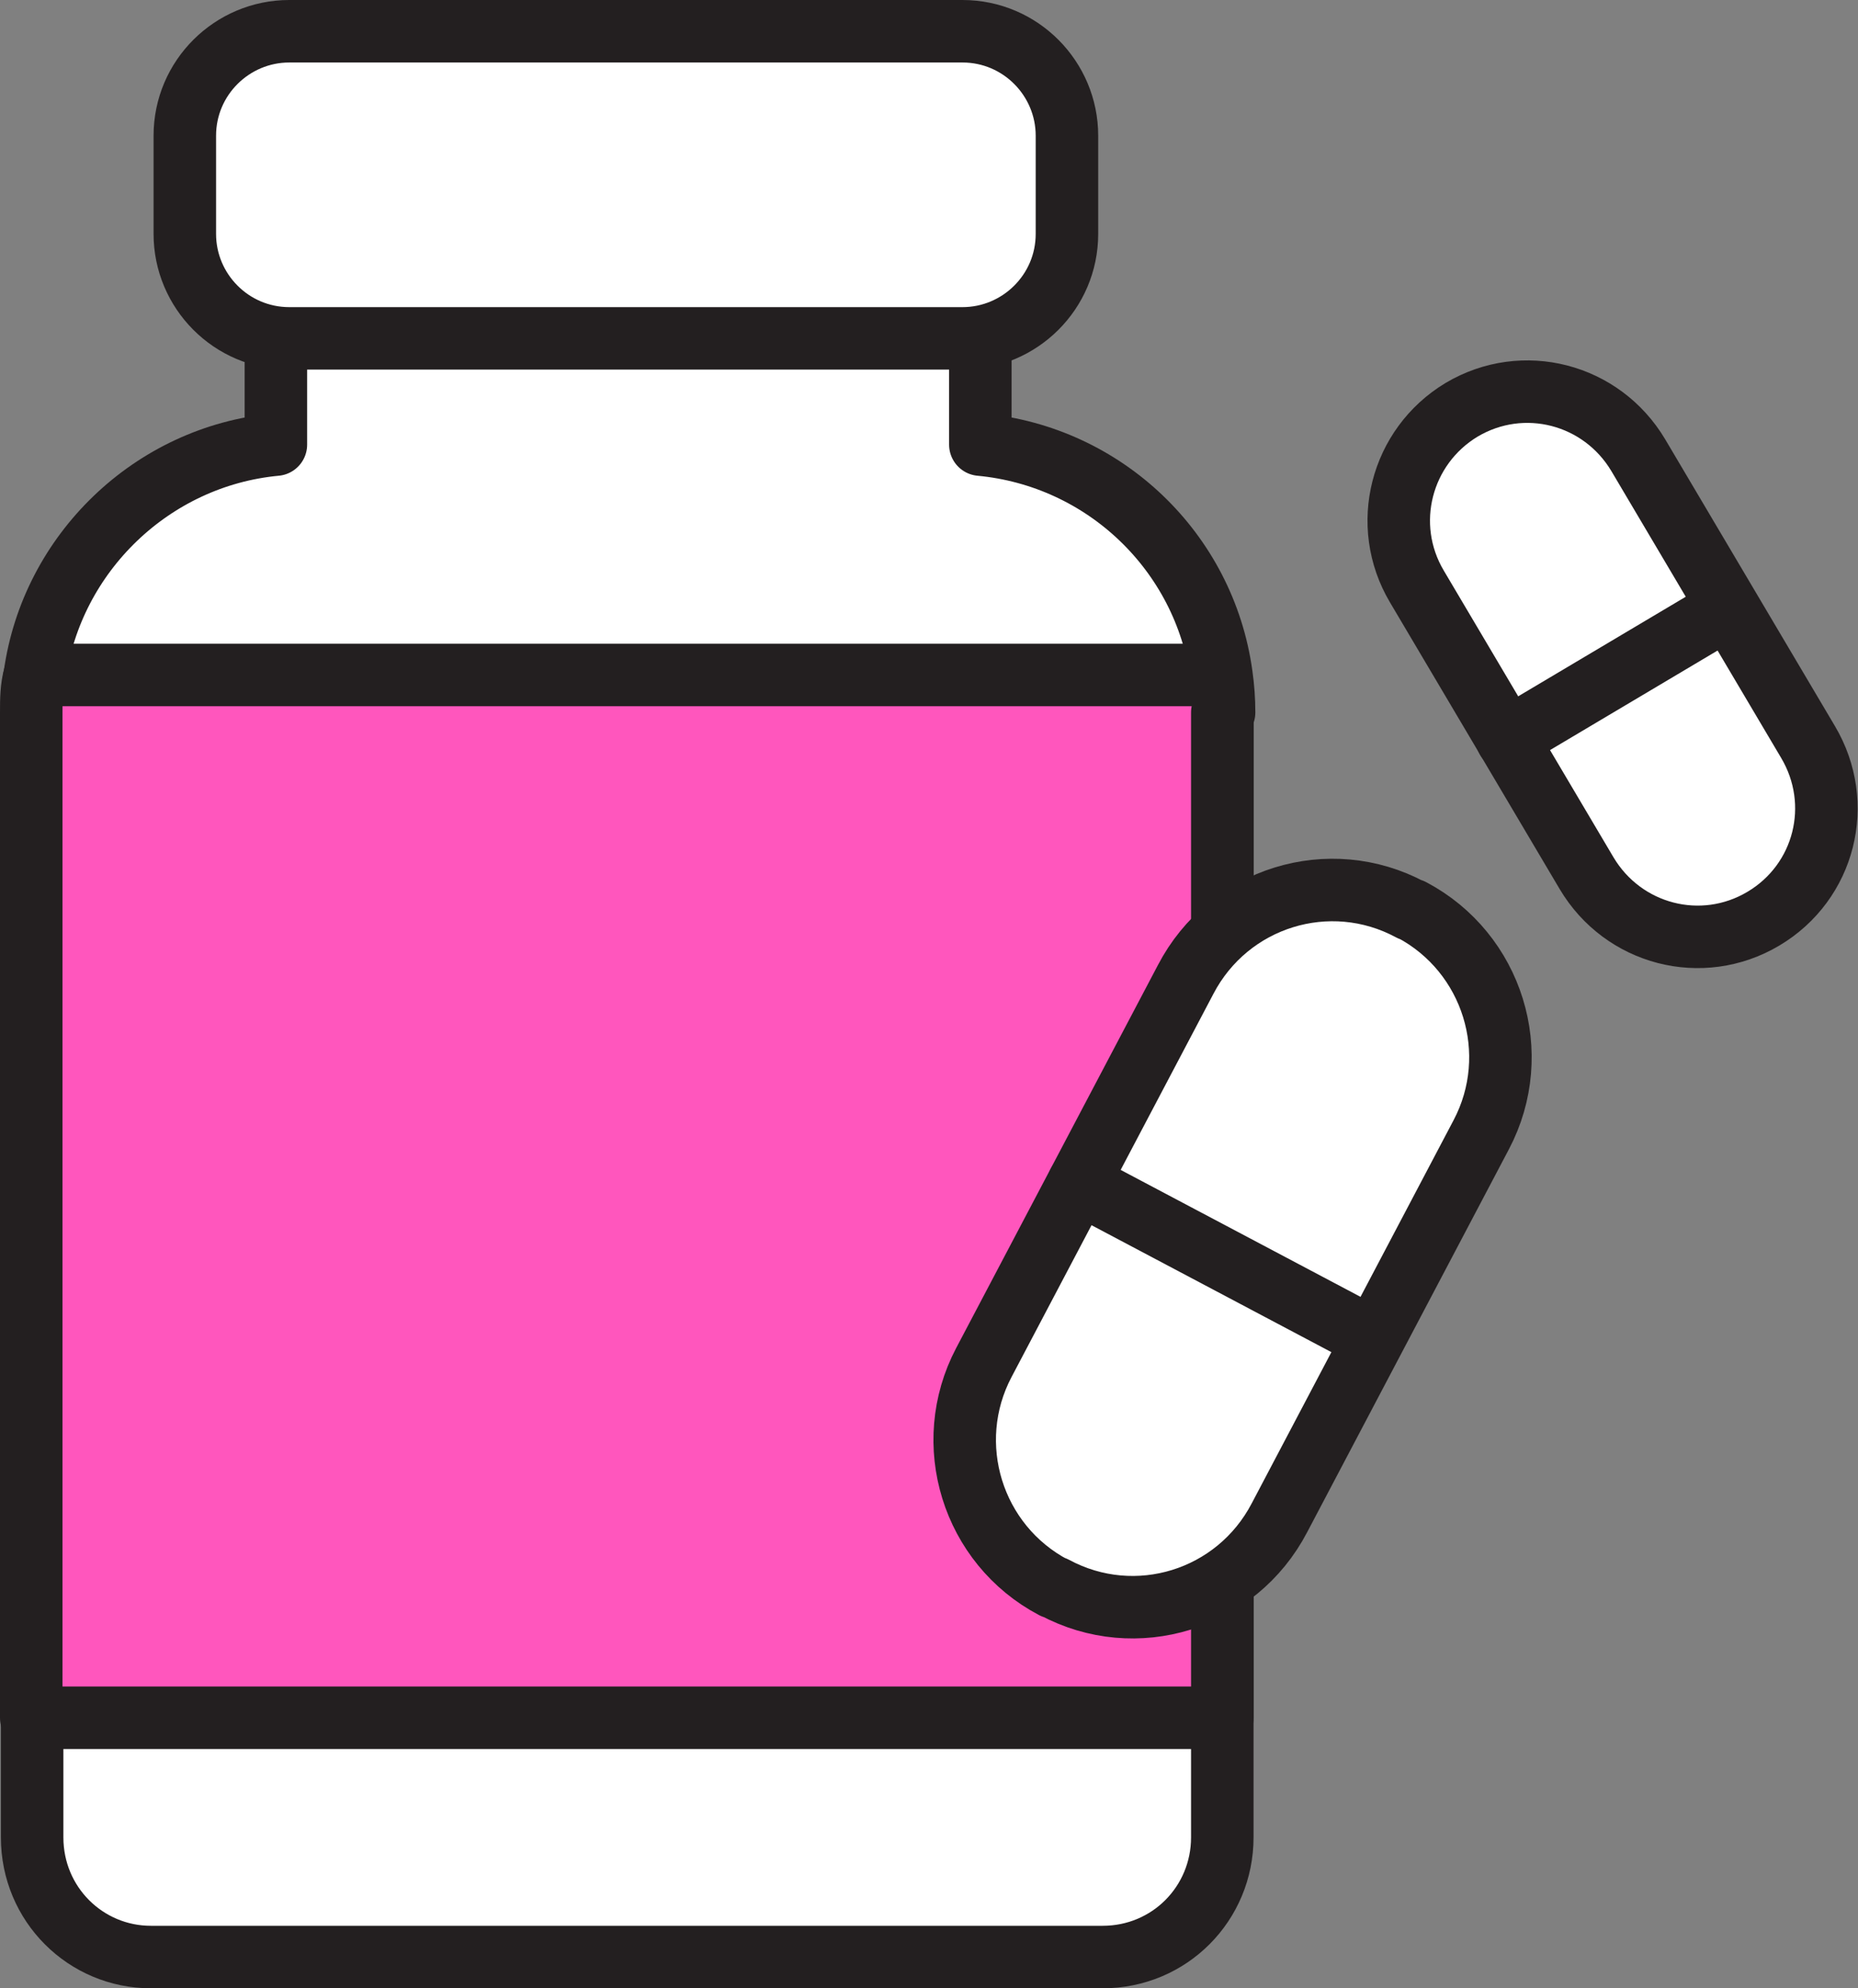 <?xml version="1.0" encoding="UTF-8"?>
<svg id="Layer_1" data-name="Layer 1" xmlns="http://www.w3.org/2000/svg" viewBox="0 0 20.81 22.27">
  <rect x="0" y="0" width="20.81" height="22.27" fill="#808080" stroke="none"/>
  <defs>
    <style>
      .cls-1 {
        fill: none;
      }

      .cls-1, .cls-2 {
        stroke: #231f20;
        stroke-linecap: round;
        stroke-linejoin: round;
        stroke-width: .7px;
      }

      .cls-3 {
        fill: #ff56bd;
        stroke-width: 0px;
      }

      .cls-2 {
        fill: #fff;
      }
    </style>
  </defs>
  <path class="cls-2" d="m13.69,7.98v12.6c0,.74-.59,1.34-1.34,1.34H1.69c-.73,0-1.33-.59-1.33-1.34V7.98c0-.14,0-.28.03-.42.19-1.36,1.31-2.45,2.7-2.58v-2.03h7.89v2.03c1.39.13,2.51,1.2,2.7,2.58.02.14.03.28.03.42h-.02Z"/>
  <path class="cls-2" d="m10.78.35H3.24c-.64,0-1.17.52-1.17,1.17v1.1c0,.64.52,1.17,1.17,1.17h7.54c.64,0,1.17-.52,1.17-1.17v-1.1c0-.64-.52-1.17-1.17-1.17Z"/>
  <path class="cls-3" d="m13.69,7.98v11.26H.35V7.98c0-.14,0-.28.04-.42h13.28c.02.14.03.28.03.42h-.01Z"/>
  <path class="cls-1" d="m13.69,7.98v11.26H.35V7.98c0-.14,0-.28.04-.42h13.28c.02.14.03.28.03.42h-.01Z"/>
  <path class="cls-2" d="m15.81,10.19h-.01c-.91-.49-2.04-.14-2.52.78l-2.26,4.29c-.48.91-.13,2.04.78,2.52h.01c.91.49,2.04.14,2.52-.78l2.26-4.29c.48-.91.13-2.04-.78-2.52Z"/>
  <path class="cls-1" d="m12.08,13.25l3.25,1.72"/>
  <path class="cls-2" d="m18.35,5.1c-.41-.69-1.29-.92-1.98-.51-.68.41-.91,1.29-.5,1.98l1.9,3.21c.41.69,1.29.92,1.98.51s.91-1.29.5-1.98l-1.9-3.21Z"/>
  <path class="cls-1" d="m16.88,8.28l2.44-1.45"/>
</svg>